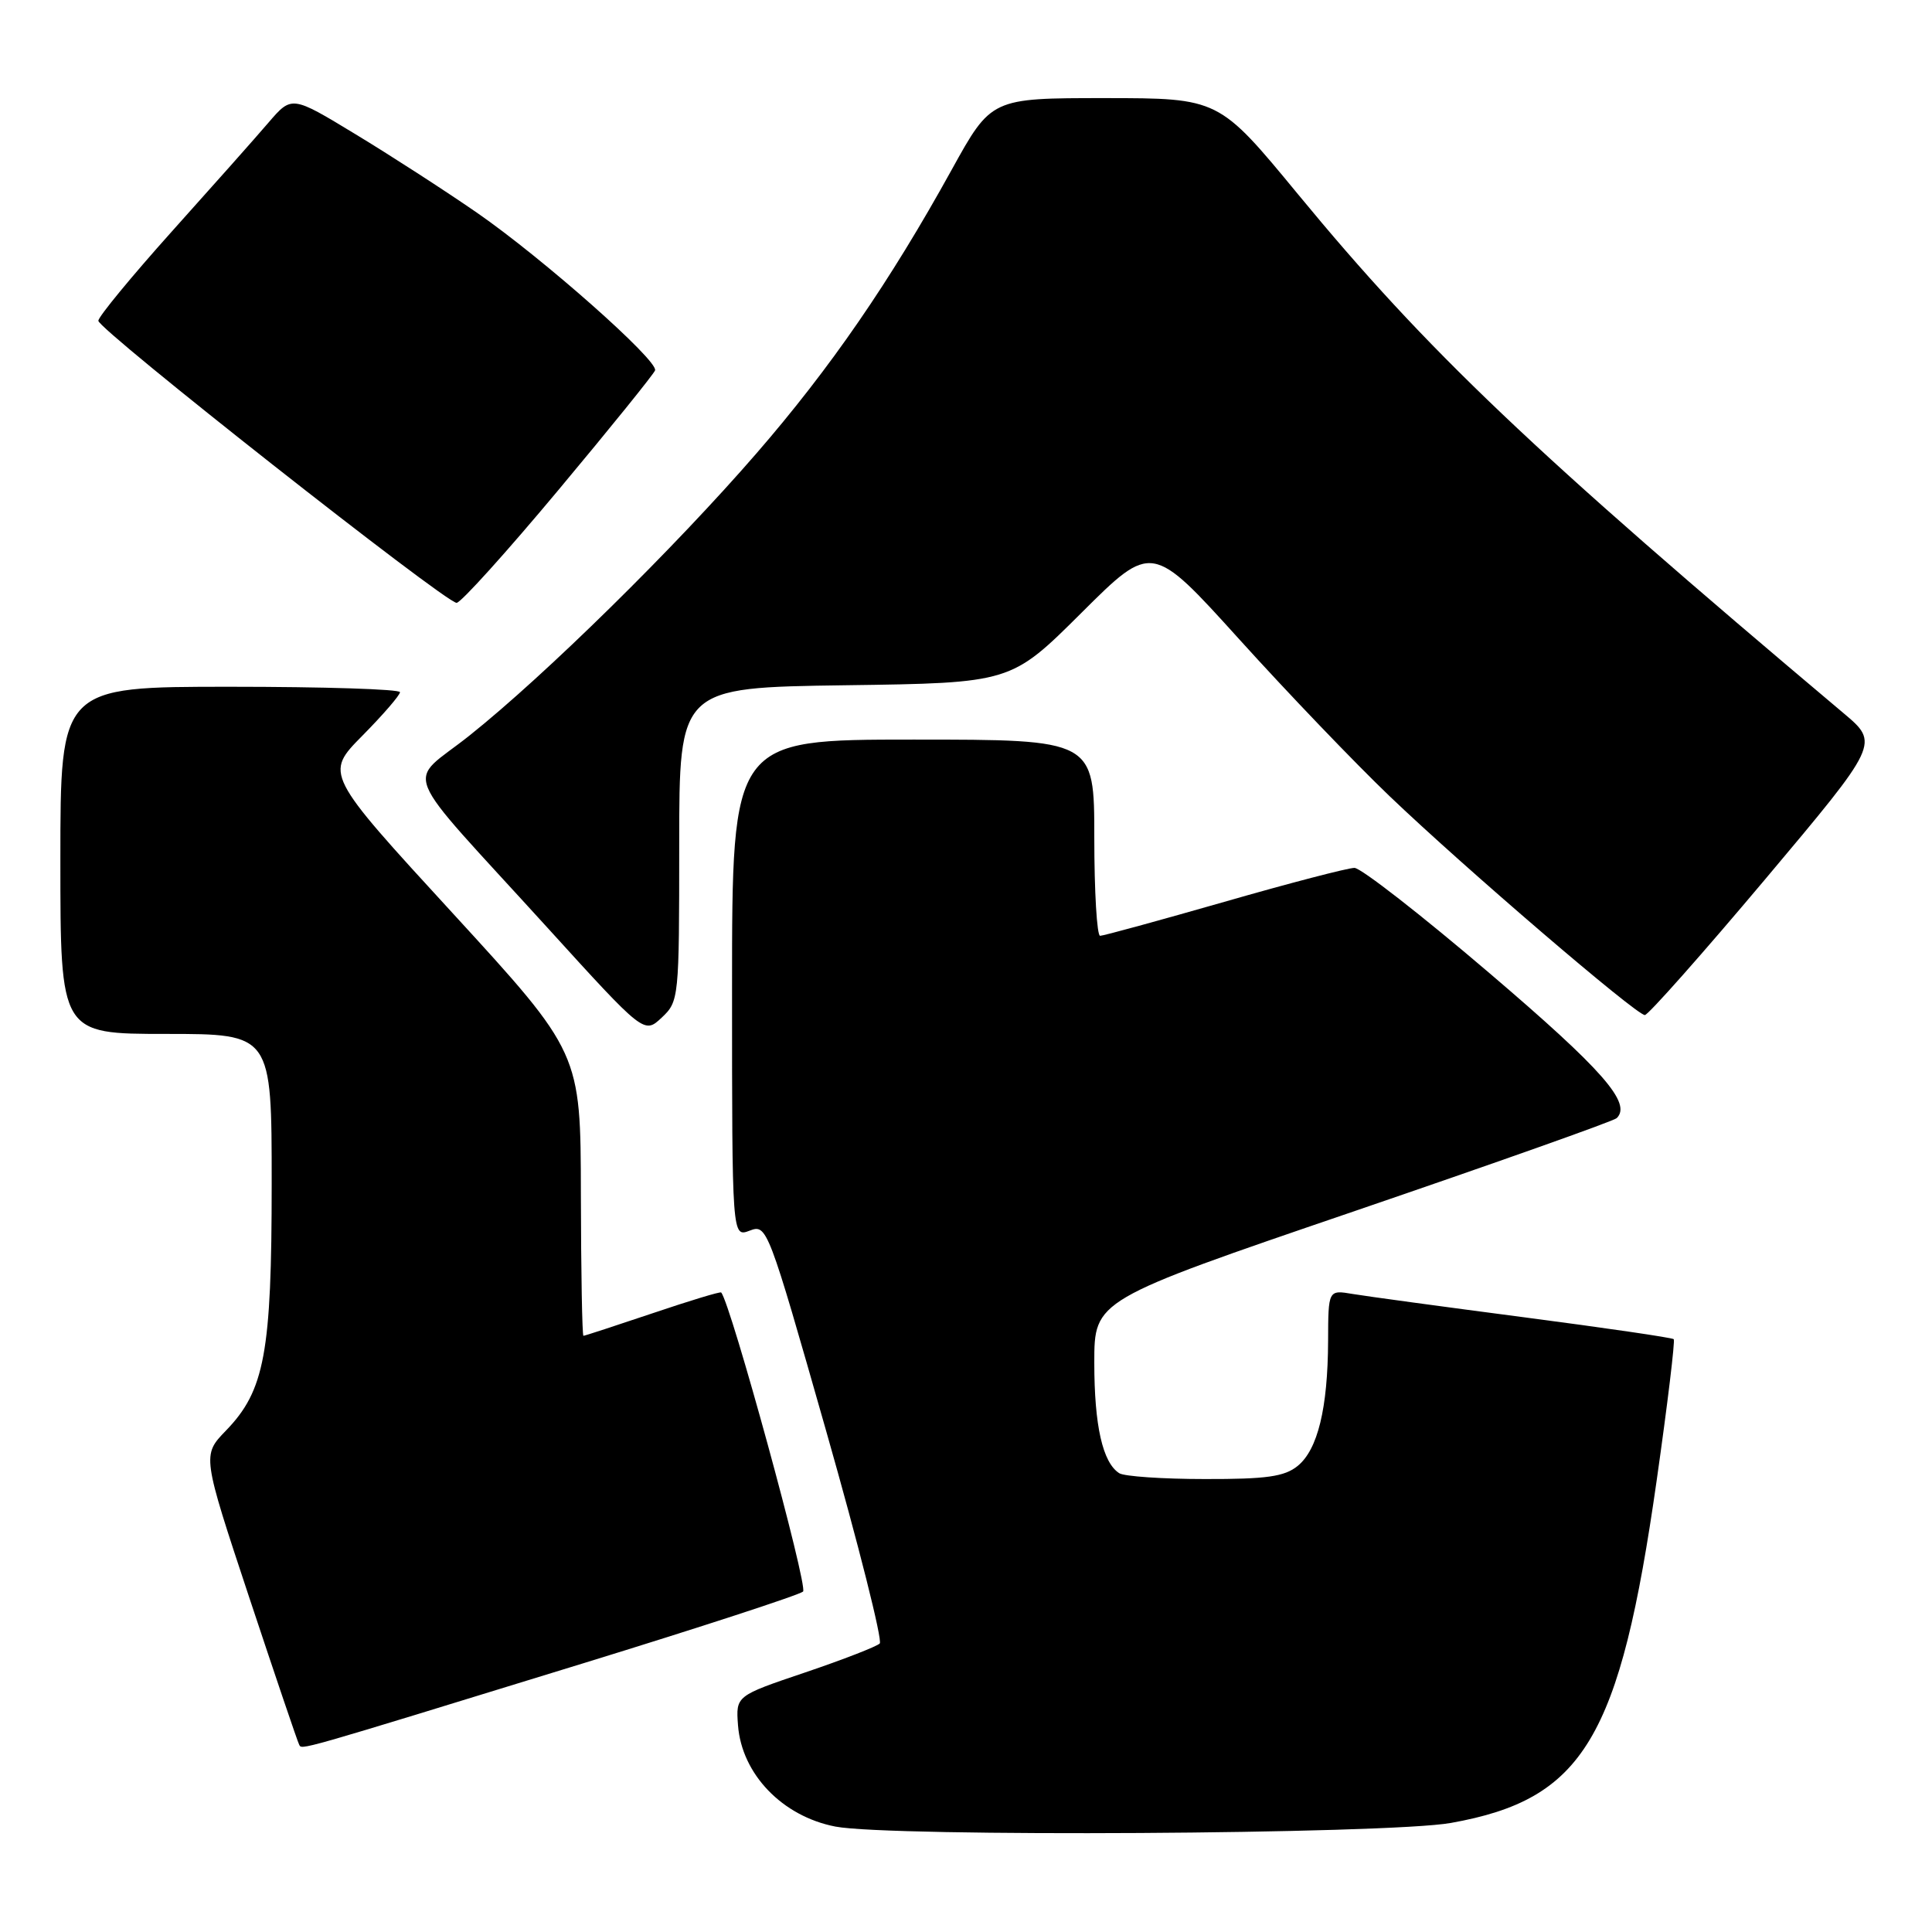 <?xml version="1.0" encoding="UTF-8" standalone="no"?>
<!DOCTYPE svg PUBLIC "-//W3C//DTD SVG 1.1//EN" "http://www.w3.org/Graphics/SVG/1.1/DTD/svg11.dtd" >
<svg xmlns="http://www.w3.org/2000/svg" xmlns:xlink="http://www.w3.org/1999/xlink" version="1.1" viewBox="0 0 256 256">
 <g >
 <path fill="currentColor"
d=" M 192.25 241.55 C 209.84 238.41 214.64 230.41 219.52 196.15 C 220.96 186.06 221.97 177.64 221.78 177.45 C 221.59 177.25 212.67 175.95 201.97 174.55 C 191.26 173.15 181.04 171.76 179.25 171.46 C 176.00 170.91 176.00 170.91 175.98 177.70 C 175.94 186.60 174.61 192.09 171.94 194.25 C 170.20 195.66 167.82 196.00 159.64 195.98 C 154.06 195.98 148.97 195.63 148.31 195.21 C 146.11 193.81 145.00 188.91 145.00 180.56 C 145.00 172.26 145.00 172.26 179.25 160.56 C 198.09 154.12 213.82 148.55 214.22 148.16 C 216.25 146.18 212.39 141.77 197.39 128.97 C 188.40 121.29 180.33 115.00 179.47 115.00 C 178.61 115.00 170.85 117.02 162.23 119.50 C 153.60 121.97 146.20 124.00 145.77 124.00 C 145.35 124.00 145.00 118.15 145.00 111.00 C 145.00 98.00 145.00 98.00 121.00 98.00 C 97.00 98.00 97.00 98.00 97.00 130.98 C 97.00 163.95 97.00 163.95 99.33 163.07 C 101.63 162.19 101.75 162.52 109.47 189.61 C 113.77 204.70 116.96 217.38 116.57 217.77 C 116.18 218.17 111.73 219.90 106.68 221.61 C 97.50 224.71 97.50 224.71 97.79 228.61 C 98.28 235.07 103.66 240.67 110.69 242.03 C 117.96 243.44 183.83 243.05 192.25 241.55 Z  M 77.20 220.42 C 92.77 215.63 105.91 211.34 106.41 210.89 C 107.11 210.27 96.81 172.65 95.56 171.26 C 95.44 171.12 91.36 172.36 86.48 174.01 C 81.61 175.65 77.48 177.00 77.31 177.00 C 77.14 177.00 76.99 168.56 76.97 158.25 C 76.94 139.50 76.94 139.50 59.99 121.01 C 43.03 102.53 43.03 102.53 48.02 97.48 C 50.76 94.71 53.00 92.11 53.00 91.72 C 53.00 91.32 42.88 91.00 30.50 91.00 C 8.00 91.00 8.00 91.00 8.00 114.00 C 8.00 137.00 8.00 137.00 22.00 137.00 C 36.00 137.00 36.00 137.00 36.00 156.84 C 36.00 179.26 35.07 184.27 29.94 189.56 C 26.78 192.83 26.78 192.83 33.02 211.66 C 36.46 222.02 39.43 230.79 39.63 231.15 C 40.04 231.88 38.57 232.30 77.20 220.42 Z  M 90.00 111.88 C 90.00 91.11 90.00 91.11 111.98 90.80 C 133.96 90.50 133.96 90.50 143.30 81.20 C 152.63 71.91 152.63 71.91 164.20 84.70 C 170.56 91.74 179.53 101.10 184.13 105.50 C 194.07 115.01 216.81 134.50 217.95 134.50 C 218.39 134.50 225.57 126.40 233.90 116.50 C 249.03 98.50 249.03 98.50 244.28 94.50 C 202.96 59.70 189.14 46.55 172.00 25.75 C 161.50 13.01 161.50 13.01 146.43 13.00 C 131.35 13.00 131.35 13.00 126.10 22.50 C 117.91 37.33 110.03 48.78 100.22 60.09 C 89.41 72.57 72.23 89.47 62.25 97.43 C 53.81 104.18 52.46 100.84 72.57 122.96 C 85.35 137.02 85.35 137.02 87.68 134.84 C 89.96 132.69 90.00 132.32 90.00 111.88 Z  M 74.00 64.92 C 80.88 56.69 86.63 49.56 86.80 49.08 C 87.24 47.78 71.92 34.22 63.19 28.18 C 58.96 25.26 51.71 20.57 47.08 17.77 C 38.66 12.66 38.66 12.66 35.58 16.24 C 33.89 18.22 28.13 24.70 22.78 30.66 C 17.44 36.62 13.05 41.95 13.03 42.50 C 12.98 43.64 58.97 79.84 60.50 79.88 C 61.05 79.89 67.12 73.16 74.00 64.92 Z "/>
</g>
</svg>